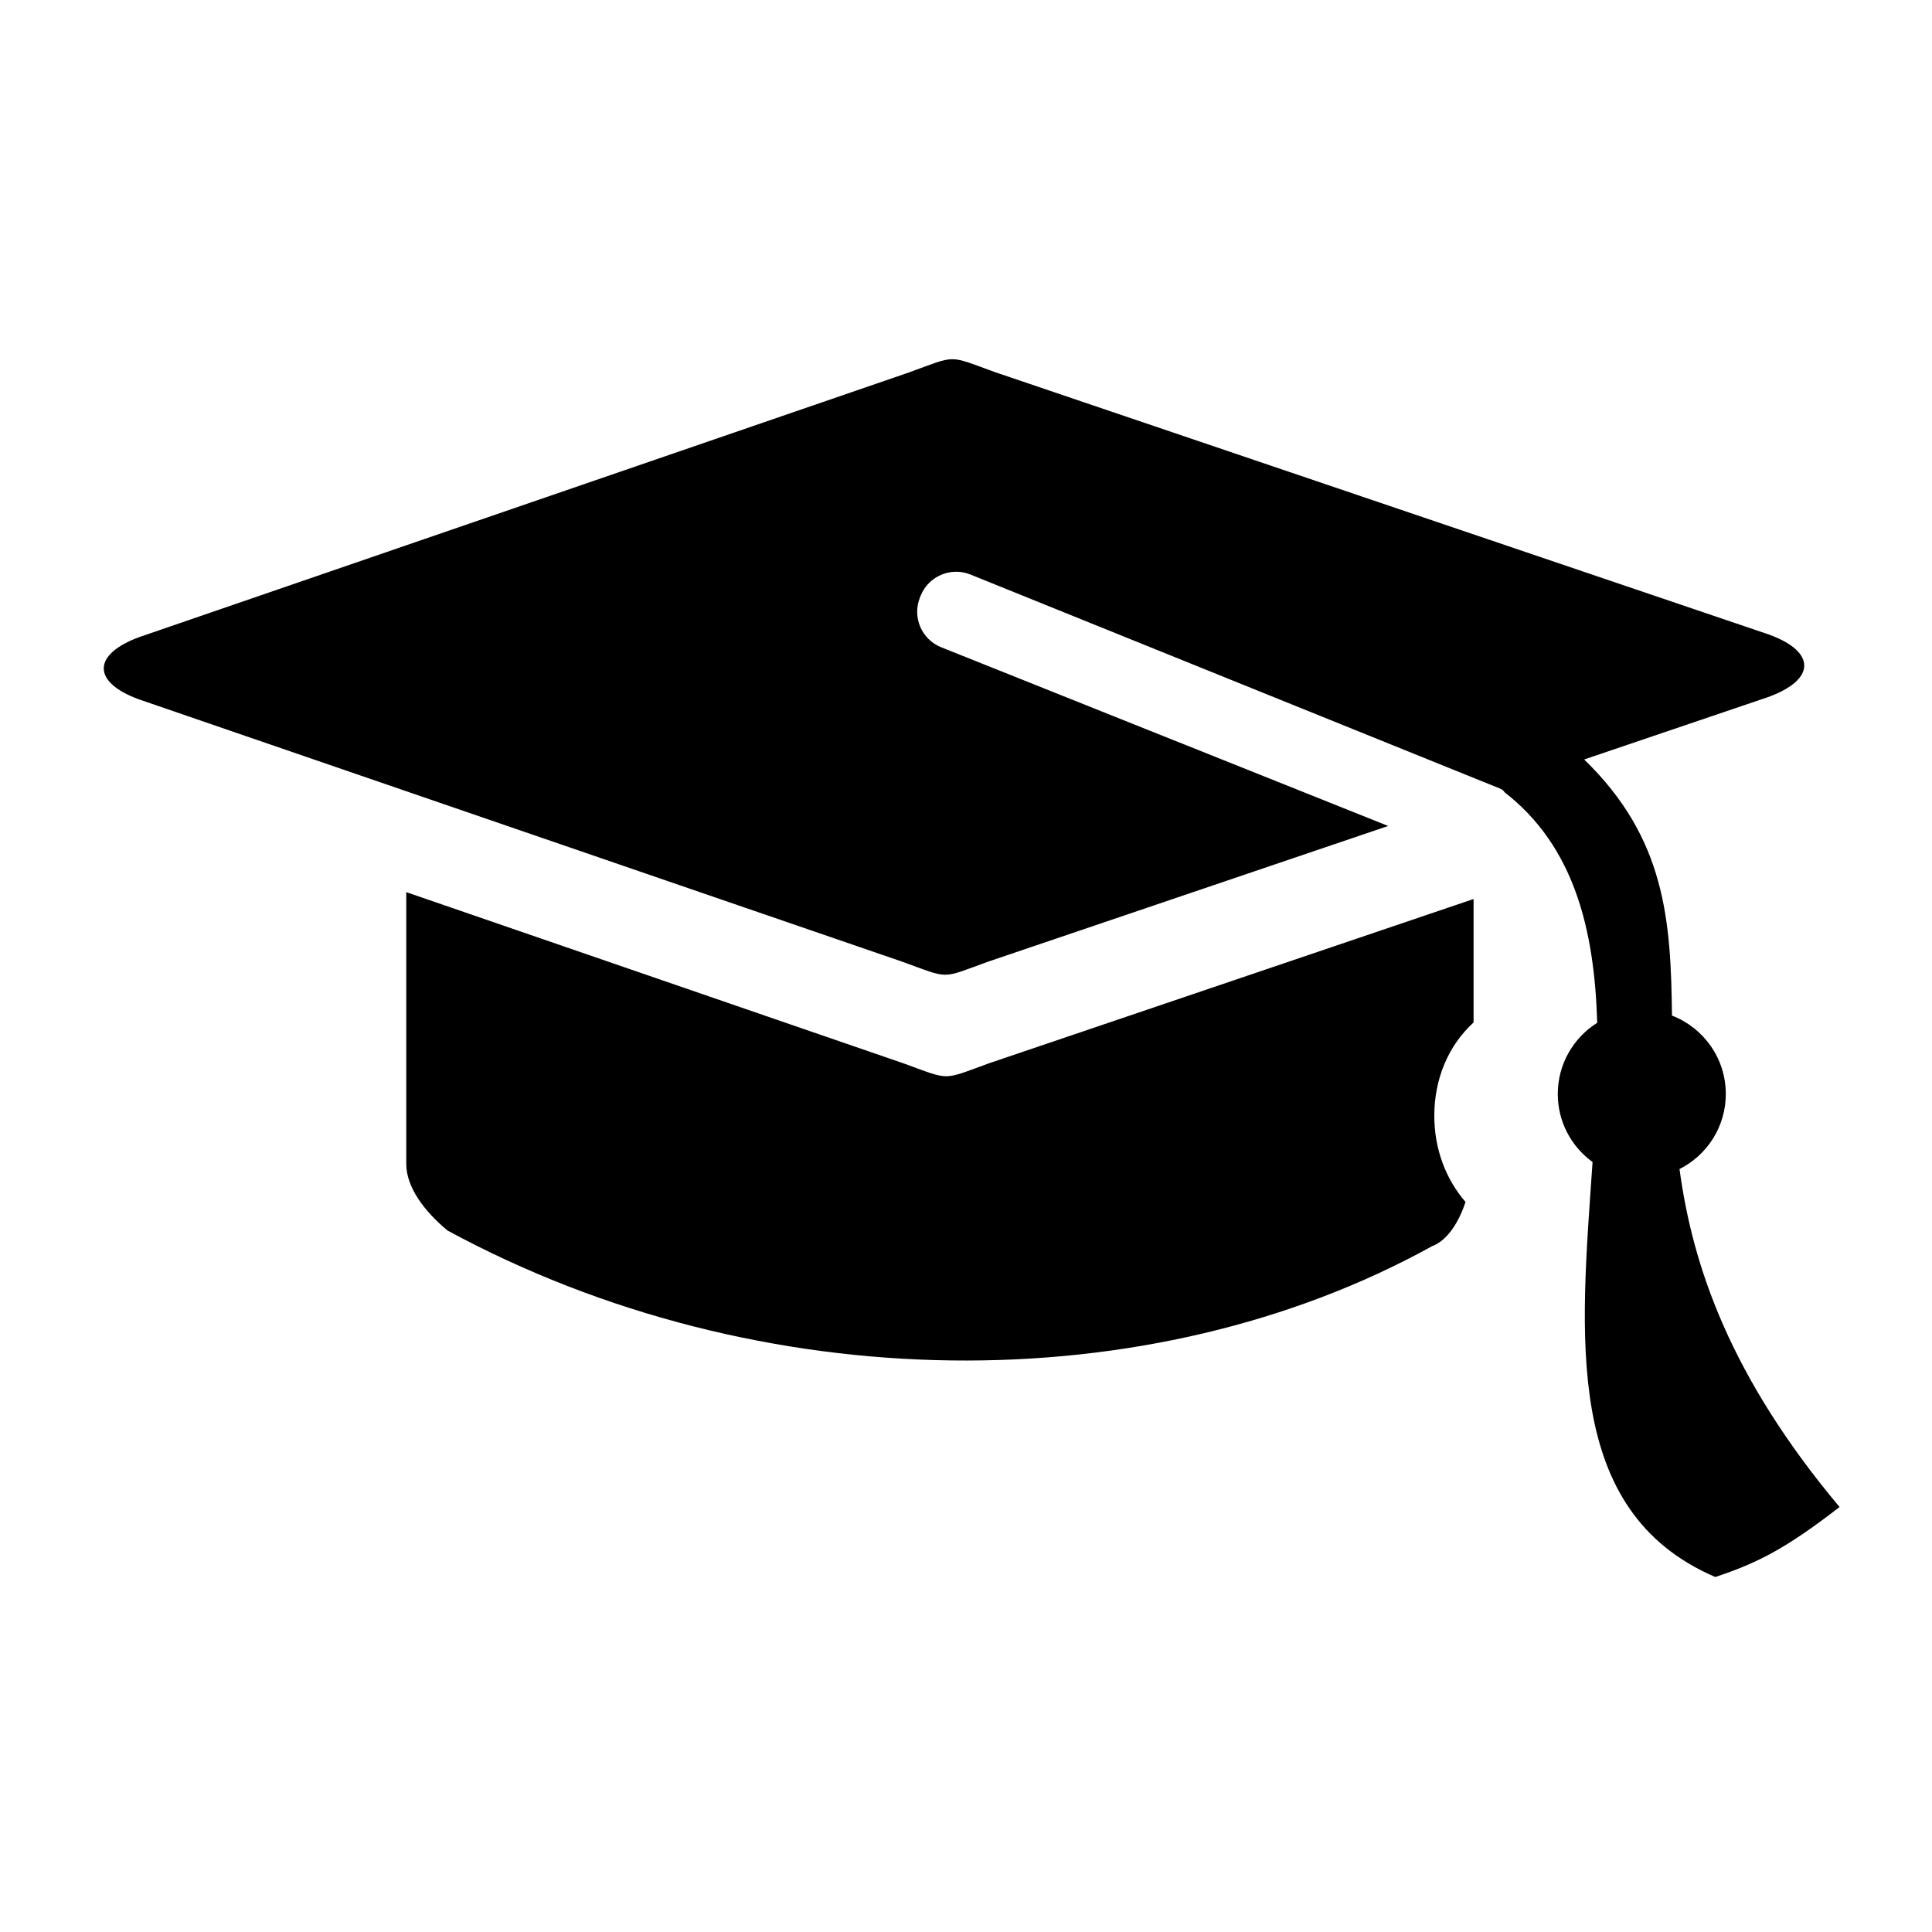<?xml version="1.0" standalone="no"?><!DOCTYPE svg PUBLIC "-//W3C//DTD SVG 1.1//EN" "http://www.w3.org/Graphics/SVG/1.1/DTD/svg11.dtd"><svg class="icon" width="200px" height="200.00px" viewBox="0 0 1024 1024" version="1.1" xmlns="http://www.w3.org/2000/svg"><path d="M74.17 337.547c-25.412 9.201-25.582 24.059-0.372 33.18l404.674 139.086c25.214 9.126 19.876 9.073 45.293-0.128l211.996-71.907-236.898-94.712c-10.405-4.161-15.453-15.976-11.278-26.366l0.368-0.922c4.166-10.4 15.977-15.448 26.371-11.278l280.331 113.301c1.589 0.638 2.444 1.335 2.751 2.085 36.943 28.602 47.706 72.808 49.147 122.217-12.546 7.875-20.896 21.828-20.896 37.733 0 14.84 7.267 27.976 18.433 36.06-6.331 92.28-16.211 185.056 65.049 219.95 22.262-7.418 37.107-14.841 65.86-37.103-58.128-69.357-77.909-127.888-84.821-179.121 14.547-7.324 24.533-22.387 24.533-39.787 0-18.944-11.846-35.12-28.527-41.548-0.586-50.435-3.381-93.927-46.548-135.754l97.479-33.061c25.42-9.202 25.581-24.06 0.373-33.186L527.252 197.2c-25.214-9.126-19.88-9.068-45.302 0.137L74.179 337.547h-0.009z m450.247 225.939c-25.422 9.197-20.289 9.259-45.493 0.128l-263.593-90.767v144.086c0 12.302 9.526 24.999 21.837 35.253 166.037 89.977 372.46 90.905 521.798 8.349 8.469-3.159 14.392-13.199 17.79-23.469-10.39-11.991-16.548-28.017-16.548-45.633 0-19.592 7.401-37.228 20.816-49.512v-65.422l-256.607 86.987z m0 0"  /></svg>